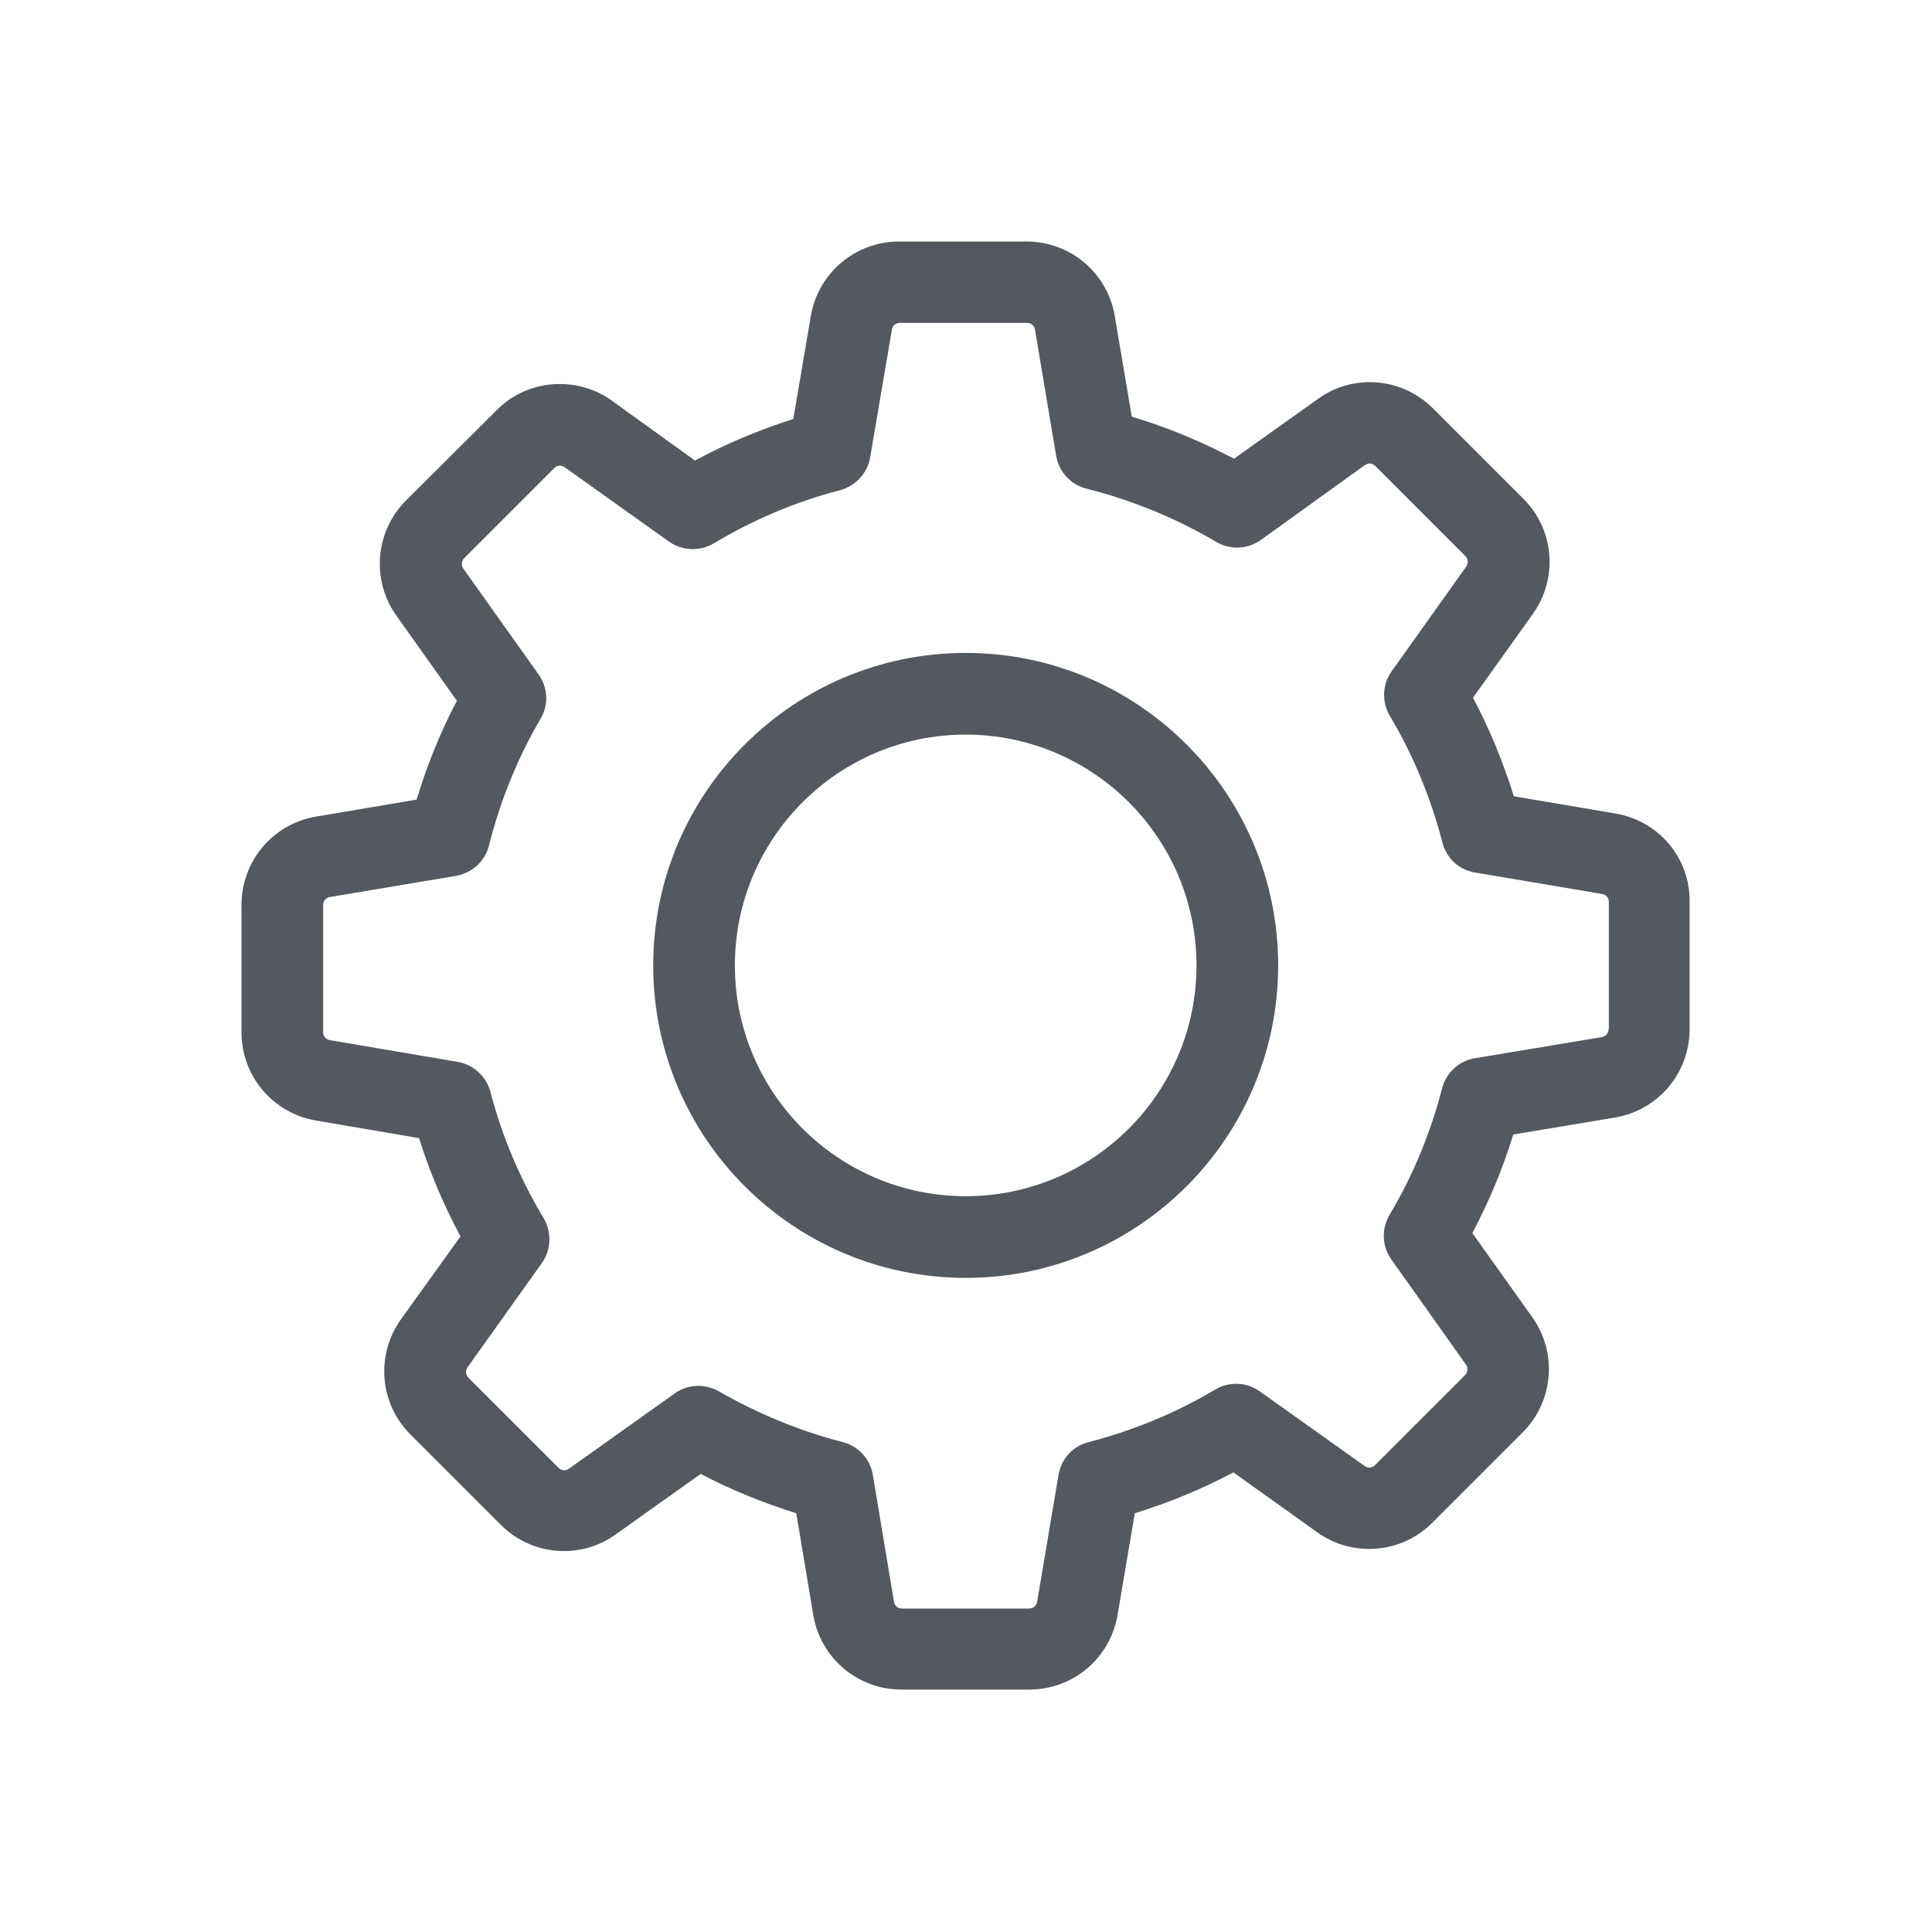 <?xml version="1.0" encoding="UTF-8"?>
<svg width="20px" height="20px" viewBox="0 0 40 40" version="1.1" xmlns="http://www.w3.org/2000/svg" xmlns:xlink="http://www.w3.org/1999/xlink">
    <!-- Generator: Sketch 51.3 (57544) - http://www.bohemiancoding.com/sketch -->
    <title>ic_setting_40</title>
    <desc>Created with Sketch.</desc>
    <defs></defs>
    <g id="ic_setting_40" stroke="none" stroke-width="1" fill="none" fill-rule="evenodd">
        <rect id="bounds" x="0" y="0" width="40" height="40"></rect>
        <g id="Group" transform="translate(5, 5)" fill="#54595F" fill-rule="nonzero">
            <path d="M28.447,11.843 L26.342,11.486 C26.123,10.779 25.841,10.096 25.497,9.445 L26.737,7.71 C27.263,6.971 27.182,5.962 26.537,5.324 L24.67,3.457 C24.319,3.107 23.856,2.912 23.361,2.912 C22.973,2.912 22.603,3.031 22.29,3.257 L20.549,4.497 C19.873,4.14 19.165,3.846 18.432,3.626 L18.081,1.547 C17.931,0.651 17.161,6.26304801e-05 16.253,6.26304801e-05 L13.616,6.26304801e-05 C12.708,6.26304801e-05 11.937,0.651 11.787,1.547 L11.424,3.676 C10.722,3.896 10.04,4.184 9.388,4.535 L7.666,3.294 C7.353,3.069 6.977,2.95 6.589,2.95 C6.094,2.95 5.624,3.144 5.28,3.495 L3.407,5.361 C2.768,6 2.681,7.008 3.207,7.747 L4.459,9.507 C4.115,10.165 3.839,10.848 3.626,11.555 L1.547,11.906 C0.651,12.056 0,12.827 0,13.735 L0,16.372 C0,17.28 0.651,18.05 1.547,18.2 L3.676,18.564 C3.896,19.265 4.184,19.948 4.534,20.599 L3.301,22.315 C2.775,23.054 2.856,24.063 3.501,24.702 L5.367,26.568 C5.718,26.919 6.182,27.113 6.676,27.113 C7.065,27.113 7.434,26.994 7.747,26.768 L9.507,25.516 C10.14,25.848 10.804,26.117 11.486,26.33 L11.837,28.434 C11.987,29.33 12.758,29.981 13.666,29.981 L16.309,29.981 C17.217,29.981 17.987,29.33 18.138,28.434 L18.495,26.33 C19.203,26.111 19.885,25.829 20.537,25.484 L22.271,26.724 C22.585,26.95 22.96,27.069 23.349,27.069 C23.843,27.069 24.307,26.875 24.658,26.524 L26.524,24.658 C27.163,24.019 27.251,23.011 26.724,22.271 L25.484,20.53 C25.829,19.873 26.117,19.19 26.33,18.489 L28.434,18.138 C29.33,17.988 29.981,17.217 29.981,16.309 L29.981,13.672 C29.994,12.764 29.342,11.994 28.447,11.843 Z M28.303,16.309 C28.303,16.39 28.246,16.459 28.165,16.472 L25.534,16.91 C25.203,16.967 24.939,17.211 24.858,17.53 C24.62,18.451 24.257,19.334 23.768,20.155 C23.599,20.443 23.612,20.8 23.806,21.075 L25.353,23.255 C25.397,23.317 25.39,23.411 25.334,23.468 L23.468,25.334 C23.424,25.378 23.38,25.384 23.349,25.384 C23.311,25.384 23.28,25.372 23.255,25.353 L21.081,23.806 C20.812,23.612 20.449,23.599 20.161,23.768 C19.34,24.257 18.457,24.62 17.537,24.858 C17.211,24.94 16.967,25.209 16.916,25.535 L16.472,28.165 C16.459,28.246 16.39,28.303 16.309,28.303 L13.672,28.303 C13.591,28.303 13.522,28.246 13.509,28.165 L13.071,25.535 C13.015,25.203 12.77,24.94 12.451,24.858 C11.555,24.626 10.691,24.269 9.883,23.806 C9.752,23.731 9.601,23.693 9.457,23.693 C9.288,23.693 9.113,23.743 8.969,23.85 L6.777,25.409 C6.745,25.428 6.714,25.441 6.683,25.441 C6.658,25.441 6.608,25.434 6.564,25.39 L4.697,23.524 C4.641,23.468 4.635,23.38 4.678,23.311 L6.219,21.15 C6.413,20.875 6.426,20.512 6.257,20.223 C5.768,19.409 5.392,18.526 5.154,17.605 C5.067,17.286 4.804,17.042 4.478,16.985 L1.829,16.535 C1.747,16.522 1.691,16.453 1.691,16.372 L1.691,13.735 C1.691,13.654 1.747,13.585 1.829,13.572 L4.441,13.134 C4.772,13.077 5.042,12.833 5.123,12.507 C5.355,11.587 5.712,10.697 6.194,9.877 C6.363,9.589 6.344,9.232 6.15,8.962 L4.591,6.77 C4.547,6.708 4.553,6.614 4.61,6.557 L6.476,4.691 C6.52,4.647 6.564,4.641 6.595,4.641 C6.633,4.641 6.664,4.654 6.689,4.672 L8.85,6.213 C9.125,6.407 9.489,6.42 9.777,6.251 C10.591,5.762 11.474,5.386 12.395,5.148 C12.714,5.061 12.958,4.798 13.015,4.472 L13.466,1.823 C13.478,1.741 13.547,1.685 13.628,1.685 L16.265,1.685 C16.347,1.685 16.415,1.741 16.428,1.823 L16.866,4.434 C16.923,4.766 17.167,5.036 17.493,5.117 C18.438,5.355 19.34,5.724 20.18,6.219 C20.468,6.388 20.825,6.376 21.1,6.182 L23.261,4.628 C23.292,4.61 23.324,4.597 23.355,4.597 C23.38,4.597 23.43,4.603 23.474,4.647 L25.34,6.514 C25.397,6.57 25.403,6.658 25.359,6.727 L23.812,8.9 C23.618,9.169 23.605,9.532 23.775,9.821 C24.263,10.641 24.626,11.524 24.864,12.445 C24.946,12.77 25.215,13.015 25.541,13.065 L28.171,13.509 C28.253,13.522 28.309,13.591 28.309,13.672 L28.309,16.309 L28.303,16.309 Z" id="Shape"></path>
            <path d="M14.994,8.518 C11.424,8.518 8.524,11.418 8.524,14.988 C8.524,18.557 11.424,21.457 14.994,21.457 C18.564,21.457 21.463,18.557 21.463,14.988 C21.463,11.418 18.564,8.518 14.994,8.518 Z M14.994,19.766 C12.357,19.766 10.215,17.624 10.215,14.988 C10.215,12.351 12.357,10.209 14.994,10.209 C17.63,10.209 19.772,12.351 19.772,14.988 C19.772,17.624 17.63,19.766 14.994,19.766 Z" id="Shape"></path>
        </g>
    </g>
</svg>